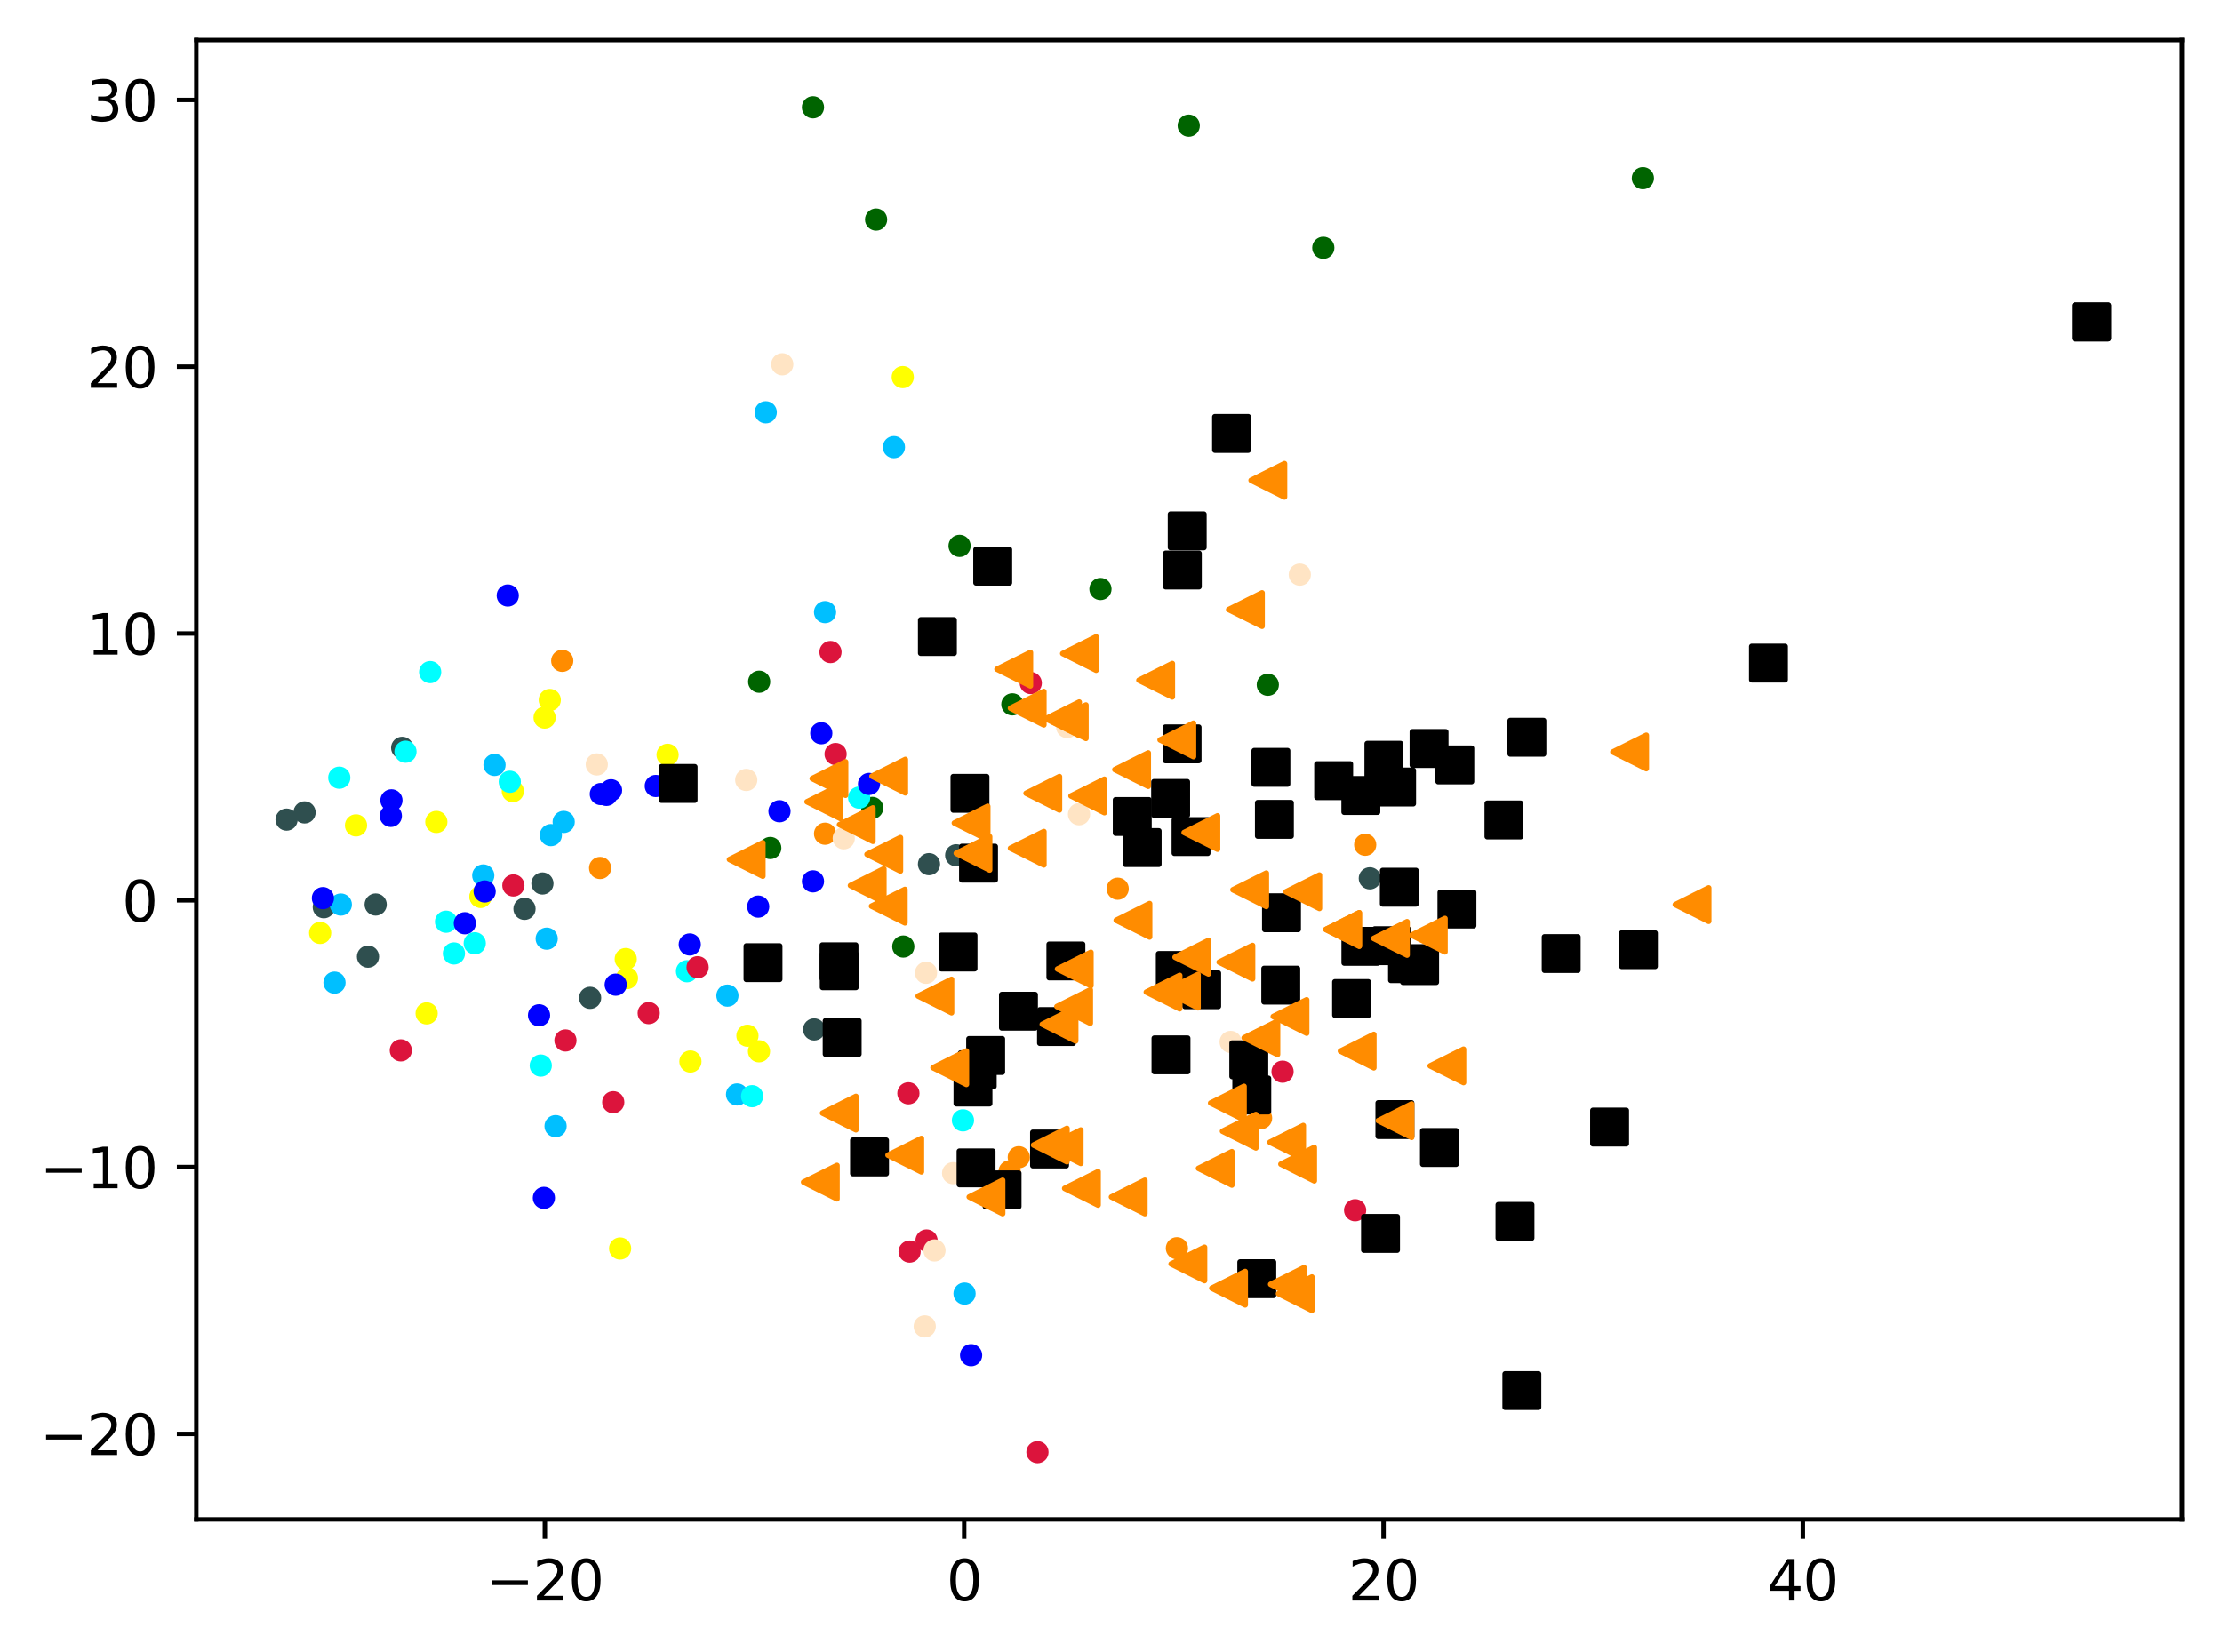 <?xml version="1.0" encoding="utf-8" standalone="no"?>
<!DOCTYPE svg PUBLIC "-//W3C//DTD SVG 1.1//EN"
  "http://www.w3.org/Graphics/SVG/1.1/DTD/svg11.dtd">
<svg xmlns:xlink="http://www.w3.org/1999/xlink" width="399.625pt" height="297.19pt" viewBox="0 0 399.625 297.19" xmlns="http://www.w3.org/2000/svg" version="1.1">
 <defs>
  <style type="text/css">*{stroke-linejoin: round; stroke-linecap: butt}</style>
 </defs>
 <g id="figure_1">
  <g id="patch_1">
   <path d="M 0 297.19 
L 399.625 297.19 
L 399.625 0 
L 0 0 
z
" style="fill: #ffffff"/>
  </g>
  <g id="axes_1">
   <g id="patch_2">
    <path d="M 35.305 273.312 
L 392.425 273.312 
L 392.425 7.2 
L 35.305 7.2 
z
" style="fill: #ffffff"/>
   </g>
   <g id="PathCollection_1">
    <defs>
     <path id="meb212eebbf" d="M 0 1.5 
C 0.398 1.5 0.779 1.342 1.061 1.061 
C 1.342 0.779 1.5 0.398 1.5 0 
C 1.5 -0.398 1.342 -0.779 1.061 -1.061 
C 0.779 -1.342 0.398 -1.5 0 -1.5 
C -0.398 -1.5 -0.779 -1.342 -1.061 -1.061 
C -1.342 -0.779 -1.5 -0.398 -1.5 0 
C -1.5 0.398 -1.342 0.779 -1.061 1.061 
C -0.779 1.342 -0.398 1.5 0 1.5 
z
" style="stroke: #ff8c00"/>
    </defs>
    <g clip-path="url(#pb10cabcee4)">
     <use xlink:href="#meb212eebbf" x="183.233" y="208.163" style="fill: #ff8c00; stroke: #ff8c00"/>
     <use xlink:href="#meb212eebbf" x="201.015" y="159.857" style="fill: #ff8c00; stroke: #ff8c00"/>
     <use xlink:href="#meb212eebbf" x="245.526" y="151.957" style="fill: #ff8c00; stroke: #ff8c00"/>
     <use xlink:href="#meb212eebbf" x="107.931" y="156.131" style="fill: #ff8c00; stroke: #ff8c00"/>
     <use xlink:href="#meb212eebbf" x="211.664" y="224.535" style="fill: #ff8c00; stroke: #ff8c00"/>
     <use xlink:href="#meb212eebbf" x="181.581" y="210.704" style="fill: #ff8c00; stroke: #ff8c00"/>
     <use xlink:href="#meb212eebbf" x="226.8" y="201.123" style="fill: #ff8c00; stroke: #ff8c00"/>
     <use xlink:href="#meb212eebbf" x="101.118" y="118.874" style="fill: #ff8c00; stroke: #ff8c00"/>
     <use xlink:href="#meb212eebbf" x="148.39" y="149.966" style="fill: #ff8c00; stroke: #ff8c00"/>
    </g>
   </g>
   <g id="PathCollection_2">
    <defs>
     <path id="mad32452538" d="M 0 1.5 
C 0.398 1.5 0.779 1.342 1.061 1.061 
C 1.342 0.779 1.5 0.398 1.5 0 
C 1.5 -0.398 1.342 -0.779 1.061 -1.061 
C 0.779 -1.342 0.398 -1.5 0 -1.5 
C -0.398 -1.5 -0.779 -1.342 -1.061 -1.061 
C -1.342 -0.779 -1.5 -0.398 -1.5 0 
C -1.5 0.398 -1.342 0.779 -1.061 1.061 
C -0.779 1.342 -0.398 1.5 0 1.5 
z
" style="stroke: #006400"/>
    </defs>
    <g clip-path="url(#pb10cabcee4)">
     <use xlink:href="#mad32452538" x="162.461" y="170.261" style="fill: #006400; stroke: #006400"/>
     <use xlink:href="#mad32452538" x="213.791" y="22.597" style="fill: #006400; stroke: #006400"/>
     <use xlink:href="#mad32452538" x="237.993" y="44.574" style="fill: #006400; stroke: #006400"/>
     <use xlink:href="#mad32452538" x="146.216" y="19.296" style="fill: #006400; stroke: #006400"/>
     <use xlink:href="#mad32452538" x="182.074" y="126.702" style="fill: #006400; stroke: #006400"/>
     <use xlink:href="#mad32452538" x="136.54" y="122.63" style="fill: #006400; stroke: #006400"/>
     <use xlink:href="#mad32452538" x="138.536" y="152.536" style="fill: #006400; stroke: #006400"/>
     <use xlink:href="#mad32452538" x="156.876" y="145.326" style="fill: #006400; stroke: #006400"/>
     <use xlink:href="#mad32452538" x="172.58" y="98.192" style="fill: #006400; stroke: #006400"/>
     <use xlink:href="#mad32452538" x="228.011" y="123.18" style="fill: #006400; stroke: #006400"/>
     <use xlink:href="#mad32452538" x="197.917" y="105.95" style="fill: #006400; stroke: #006400"/>
     <use xlink:href="#mad32452538" x="157.569" y="39.499" style="fill: #006400; stroke: #006400"/>
     <use xlink:href="#mad32452538" x="295.463" y="32.046" style="fill: #006400; stroke: #006400"/>
    </g>
   </g>
   <g id="PathCollection_3">
    <defs>
     <path id="mf2512815de" d="M 0 1.5 
C 0.398 1.5 0.779 1.342 1.061 1.061 
C 1.342 0.779 1.5 0.398 1.5 0 
C 1.5 -0.398 1.342 -0.779 1.061 -1.061 
C 0.779 -1.342 0.398 -1.5 0 -1.5 
C -0.398 -1.5 -0.779 -1.342 -1.061 -1.061 
C -1.342 -0.779 -1.5 -0.398 -1.5 0 
C -1.5 0.398 -1.342 0.779 -1.061 1.061 
C -0.779 1.342 -0.398 1.5 0 1.5 
z
" style="stroke: #2f4f4f"/>
    </defs>
    <g clip-path="url(#pb10cabcee4)">
     <use xlink:href="#mf2512815de" x="171.971" y="153.848" style="fill: #2f4f4f; stroke: #2f4f4f"/>
     <use xlink:href="#mf2512815de" x="97.551" y="158.921" style="fill: #2f4f4f; stroke: #2f4f4f"/>
     <use xlink:href="#mf2512815de" x="146.428" y="185.173" style="fill: #2f4f4f; stroke: #2f4f4f"/>
     <use xlink:href="#mf2512815de" x="67.559" y="162.702" style="fill: #2f4f4f; stroke: #2f4f4f"/>
     <use xlink:href="#mf2512815de" x="51.537" y="147.432" style="fill: #2f4f4f; stroke: #2f4f4f"/>
     <use xlink:href="#mf2512815de" x="94.327" y="163.482" style="fill: #2f4f4f; stroke: #2f4f4f"/>
     <use xlink:href="#mf2512815de" x="246.359" y="157.99" style="fill: #2f4f4f; stroke: #2f4f4f"/>
     <use xlink:href="#mf2512815de" x="54.77" y="146.136" style="fill: #2f4f4f; stroke: #2f4f4f"/>
     <use xlink:href="#mf2512815de" x="66.18" y="172.076" style="fill: #2f4f4f; stroke: #2f4f4f"/>
     <use xlink:href="#mf2512815de" x="58.233" y="163.186" style="fill: #2f4f4f; stroke: #2f4f4f"/>
     <use xlink:href="#mf2512815de" x="167.081" y="155.443" style="fill: #2f4f4f; stroke: #2f4f4f"/>
     <use xlink:href="#mf2512815de" x="72.326" y="134.522" style="fill: #2f4f4f; stroke: #2f4f4f"/>
     <use xlink:href="#mf2512815de" x="106.133" y="179.487" style="fill: #2f4f4f; stroke: #2f4f4f"/>
     <use xlink:href="#mf2512815de" x="150.035" y="174.343" style="fill: #2f4f4f; stroke: #2f4f4f"/>
    </g>
   </g>
   <g id="PathCollection_4">
    <defs>
     <path id="m3c311a4aaa" d="M 0 1.5 
C 0.398 1.5 0.779 1.342 1.061 1.061 
C 1.342 0.779 1.5 0.398 1.5 0 
C 1.5 -0.398 1.342 -0.779 1.061 -1.061 
C 0.779 -1.342 0.398 -1.5 0 -1.5 
C -0.398 -1.5 -0.779 -1.342 -1.061 -1.061 
C -1.342 -0.779 -1.5 -0.398 -1.5 0 
C -1.5 0.398 -1.342 0.779 -1.061 1.061 
C -0.779 1.342 -0.398 1.5 0 1.5 
z
" style="stroke: #00bfff"/>
    </defs>
    <g clip-path="url(#pb10cabcee4)">
     <use xlink:href="#m3c311a4aaa" x="130.832" y="179.09" style="fill: #00bfff; stroke: #00bfff"/>
     <use xlink:href="#m3c311a4aaa" x="88.932" y="137.597" style="fill: #00bfff; stroke: #00bfff"/>
     <use xlink:href="#m3c311a4aaa" x="173.475" y="232.69" style="fill: #00bfff; stroke: #00bfff"/>
     <use xlink:href="#m3c311a4aaa" x="99.918" y="202.573" style="fill: #00bfff; stroke: #00bfff"/>
     <use xlink:href="#m3c311a4aaa" x="101.379" y="147.849" style="fill: #00bfff; stroke: #00bfff"/>
     <use xlink:href="#m3c311a4aaa" x="137.723" y="74.165" style="fill: #00bfff; stroke: #00bfff"/>
     <use xlink:href="#m3c311a4aaa" x="98.32" y="168.845" style="fill: #00bfff; stroke: #00bfff"/>
     <use xlink:href="#m3c311a4aaa" x="160.772" y="80.428" style="fill: #00bfff; stroke: #00bfff"/>
     <use xlink:href="#m3c311a4aaa" x="132.564" y="196.874" style="fill: #00bfff; stroke: #00bfff"/>
     <use xlink:href="#m3c311a4aaa" x="61.291" y="162.709" style="fill: #00bfff; stroke: #00bfff"/>
     <use xlink:href="#m3c311a4aaa" x="148.389" y="110.11" style="fill: #00bfff; stroke: #00bfff"/>
     <use xlink:href="#m3c311a4aaa" x="60.155" y="176.752" style="fill: #00bfff; stroke: #00bfff"/>
     <use xlink:href="#m3c311a4aaa" x="86.909" y="157.479" style="fill: #00bfff; stroke: #00bfff"/>
     <use xlink:href="#m3c311a4aaa" x="99.066" y="150.223" style="fill: #00bfff; stroke: #00bfff"/>
    </g>
   </g>
   <g id="PathCollection_5">
    <defs>
     <path id="m22d4fc3ec7" d="M 0 1.5 
C 0.398 1.5 0.779 1.342 1.061 1.061 
C 1.342 0.779 1.5 0.398 1.5 0 
C 1.5 -0.398 1.342 -0.779 1.061 -1.061 
C 0.779 -1.342 0.398 -1.5 0 -1.5 
C -0.398 -1.5 -0.779 -1.342 -1.061 -1.061 
C -1.342 -0.779 -1.5 -0.398 -1.5 0 
C -1.5 0.398 -1.342 0.779 -1.061 1.061 
C -0.779 1.342 -0.398 1.5 0 1.5 
z
" style="stroke: #ffff00"/>
    </defs>
    <g clip-path="url(#pb10cabcee4)">
     <use xlink:href="#m22d4fc3ec7" x="111.531" y="224.583" style="fill: #ffff00; stroke: #ffff00"/>
     <use xlink:href="#m22d4fc3ec7" x="78.469" y="147.852" style="fill: #ffff00; stroke: #ffff00"/>
     <use xlink:href="#m22d4fc3ec7" x="112.766" y="175.937" style="fill: #ffff00; stroke: #ffff00"/>
     <use xlink:href="#m22d4fc3ec7" x="92.227" y="142.321" style="fill: #ffff00; stroke: #ffff00"/>
     <use xlink:href="#m22d4fc3ec7" x="136.509" y="189.109" style="fill: #ffff00; stroke: #ffff00"/>
     <use xlink:href="#m22d4fc3ec7" x="162.363" y="67.835" style="fill: #ffff00; stroke: #ffff00"/>
     <use xlink:href="#m22d4fc3ec7" x="76.727" y="182.284" style="fill: #ffff00; stroke: #ffff00"/>
     <use xlink:href="#m22d4fc3ec7" x="86.42" y="161.303" style="fill: #ffff00; stroke: #ffff00"/>
     <use xlink:href="#m22d4fc3ec7" x="134.432" y="186.302" style="fill: #ffff00; stroke: #ffff00"/>
     <use xlink:href="#m22d4fc3ec7" x="86.42" y="161.303" style="fill: #ffff00; stroke: #ffff00"/>
     <use xlink:href="#m22d4fc3ec7" x="124.176" y="190.949" style="fill: #ffff00; stroke: #ffff00"/>
     <use xlink:href="#m22d4fc3ec7" x="57.575" y="167.808" style="fill: #ffff00; stroke: #ffff00"/>
     <use xlink:href="#m22d4fc3ec7" x="97.944" y="129.081" style="fill: #ffff00; stroke: #ffff00"/>
     <use xlink:href="#m22d4fc3ec7" x="64.025" y="148.47" style="fill: #ffff00; stroke: #ffff00"/>
     <use xlink:href="#m22d4fc3ec7" x="98.873" y="125.918" style="fill: #ffff00; stroke: #ffff00"/>
     <use xlink:href="#m22d4fc3ec7" x="120.069" y="135.778" style="fill: #ffff00; stroke: #ffff00"/>
     <use xlink:href="#m22d4fc3ec7" x="112.54" y="172.51" style="fill: #ffff00; stroke: #ffff00"/>
    </g>
   </g>
   <g id="PathCollection_6">
    <defs>
     <path id="m721f594fdf" d="M 0 1.5 
C 0.398 1.5 0.779 1.342 1.061 1.061 
C 1.342 0.779 1.5 0.398 1.5 0 
C 1.5 -0.398 1.342 -0.779 1.061 -1.061 
C 0.779 -1.342 0.398 -1.5 0 -1.5 
C -0.398 -1.5 -0.779 -1.342 -1.061 -1.061 
C -1.342 -0.779 -1.5 -0.398 -1.5 0 
C -1.5 0.398 -1.342 0.779 -1.061 1.061 
C -0.779 1.342 -0.398 1.5 0 1.5 
z
" style="stroke: #00ffff"/>
    </defs>
    <g clip-path="url(#pb10cabcee4)">
     <use xlink:href="#m721f594fdf" x="173.189" y="201.535" style="fill: #00ffff; stroke: #00ffff"/>
     <use xlink:href="#m721f594fdf" x="154.52" y="143.477" style="fill: #00ffff; stroke: #00ffff"/>
     <use xlink:href="#m721f594fdf" x="61.015" y="139.894" style="fill: #00ffff; stroke: #00ffff"/>
     <use xlink:href="#m721f594fdf" x="72.922" y="135.215" style="fill: #00ffff; stroke: #00ffff"/>
     <use xlink:href="#m721f594fdf" x="77.359" y="120.901" style="fill: #00ffff; stroke: #00ffff"/>
     <use xlink:href="#m721f594fdf" x="123.561" y="174.704" style="fill: #00ffff; stroke: #00ffff"/>
     <use xlink:href="#m721f594fdf" x="85.377" y="169.672" style="fill: #00ffff; stroke: #00ffff"/>
     <use xlink:href="#m721f594fdf" x="91.679" y="140.624" style="fill: #00ffff; stroke: #00ffff"/>
     <use xlink:href="#m721f594fdf" x="135.273" y="197.185" style="fill: #00ffff; stroke: #00ffff"/>
     <use xlink:href="#m721f594fdf" x="81.633" y="171.505" style="fill: #00ffff; stroke: #00ffff"/>
     <use xlink:href="#m721f594fdf" x="97.254" y="191.677" style="fill: #00ffff; stroke: #00ffff"/>
     <use xlink:href="#m721f594fdf" x="80.212" y="165.794" style="fill: #00ffff; stroke: #00ffff"/>
    </g>
   </g>
   <g id="PathCollection_7">
    <defs>
     <path id="meea6724afd" d="M 0 1.5 
C 0.398 1.5 0.779 1.342 1.061 1.061 
C 1.342 0.779 1.5 0.398 1.5 0 
C 1.5 -0.398 1.342 -0.779 1.061 -1.061 
C 0.779 -1.342 0.398 -1.5 0 -1.5 
C -0.398 -1.5 -0.779 -1.342 -1.061 -1.061 
C -1.342 -0.779 -1.5 -0.398 -1.5 0 
C -1.5 0.398 -1.342 0.779 -1.061 1.061 
C -0.779 1.342 -0.398 1.5 0 1.5 
z
" style="stroke: #0000ff"/>
    </defs>
    <g clip-path="url(#pb10cabcee4)">
     <use xlink:href="#meea6724afd" x="83.598" y="166.07" style="fill: #0000ff; stroke: #0000ff"/>
     <use xlink:href="#meea6724afd" x="136.364" y="163.077" style="fill: #0000ff; stroke: #0000ff"/>
     <use xlink:href="#meea6724afd" x="108.059" y="142.833" style="fill: #0000ff; stroke: #0000ff"/>
     <use xlink:href="#meea6724afd" x="70.395" y="143.967" style="fill: #0000ff; stroke: #0000ff"/>
     <use xlink:href="#meea6724afd" x="140.195" y="145.926" style="fill: #0000ff; stroke: #0000ff"/>
     <use xlink:href="#meea6724afd" x="156.301" y="141.015" style="fill: #0000ff; stroke: #0000ff"/>
     <use xlink:href="#meea6724afd" x="96.946" y="182.628" style="fill: #0000ff; stroke: #0000ff"/>
     <use xlink:href="#meea6724afd" x="70.286" y="146.764" style="fill: #0000ff; stroke: #0000ff"/>
     <use xlink:href="#meea6724afd" x="146.218" y="158.537" style="fill: #0000ff; stroke: #0000ff"/>
     <use xlink:href="#meea6724afd" x="121.073" y="140.374" style="fill: #0000ff; stroke: #0000ff"/>
     <use xlink:href="#meea6724afd" x="110.737" y="177.121" style="fill: #0000ff; stroke: #0000ff"/>
     <use xlink:href="#meea6724afd" x="97.817" y="215.476" style="fill: #0000ff; stroke: #0000ff"/>
     <use xlink:href="#meea6724afd" x="58.071" y="161.554" style="fill: #0000ff; stroke: #0000ff"/>
     <use xlink:href="#meea6724afd" x="109.897" y="142.155" style="fill: #0000ff; stroke: #0000ff"/>
     <use xlink:href="#meea6724afd" x="124.056" y="169.887" style="fill: #0000ff; stroke: #0000ff"/>
     <use xlink:href="#meea6724afd" x="91.316" y="107.118" style="fill: #0000ff; stroke: #0000ff"/>
     <use xlink:href="#meea6724afd" x="147.711" y="131.898" style="fill: #0000ff; stroke: #0000ff"/>
     <use xlink:href="#meea6724afd" x="109.068" y="142.981" style="fill: #0000ff; stroke: #0000ff"/>
     <use xlink:href="#meea6724afd" x="87.159" y="160.356" style="fill: #0000ff; stroke: #0000ff"/>
     <use xlink:href="#meea6724afd" x="117.947" y="141.385" style="fill: #0000ff; stroke: #0000ff"/>
     <use xlink:href="#meea6724afd" x="174.654" y="243.767" style="fill: #0000ff; stroke: #0000ff"/>
    </g>
   </g>
   <g id="PathCollection_8">
    <defs>
     <path id="m12cd5f7673" d="M 0 1.5 
C 0.398 1.5 0.779 1.342 1.061 1.061 
C 1.342 0.779 1.5 0.398 1.5 0 
C 1.5 -0.398 1.342 -0.779 1.061 -1.061 
C 0.779 -1.342 0.398 -1.5 0 -1.5 
C -0.398 -1.5 -0.779 -1.342 -1.061 -1.061 
C -1.342 -0.779 -1.5 -0.398 -1.5 0 
C -1.5 0.398 -1.342 0.779 -1.061 1.061 
C -0.779 1.342 -0.398 1.5 0 1.5 
z
" style="stroke: #dc143c"/>
    </defs>
    <g clip-path="url(#pb10cabcee4)">
     <use xlink:href="#m12cd5f7673" x="163.597" y="225.135" style="fill: #dc143c; stroke: #dc143c"/>
     <use xlink:href="#m12cd5f7673" x="185.385" y="122.871" style="fill: #dc143c; stroke: #dc143c"/>
     <use xlink:href="#m12cd5f7673" x="186.586" y="261.216" style="fill: #dc143c; stroke: #dc143c"/>
     <use xlink:href="#m12cd5f7673" x="230.664" y="192.776" style="fill: #dc143c; stroke: #dc143c"/>
     <use xlink:href="#m12cd5f7673" x="101.695" y="187.16" style="fill: #dc143c; stroke: #dc143c"/>
     <use xlink:href="#m12cd5f7673" x="110.295" y="198.267" style="fill: #dc143c; stroke: #dc143c"/>
     <use xlink:href="#m12cd5f7673" x="72.084" y="188.942" style="fill: #dc143c; stroke: #dc143c"/>
     <use xlink:href="#m12cd5f7673" x="166.64" y="223.141" style="fill: #dc143c; stroke: #dc143c"/>
     <use xlink:href="#m12cd5f7673" x="150.285" y="135.64" style="fill: #dc143c; stroke: #dc143c"/>
     <use xlink:href="#m12cd5f7673" x="116.676" y="182.236" style="fill: #dc143c; stroke: #dc143c"/>
     <use xlink:href="#m12cd5f7673" x="125.467" y="173.986" style="fill: #dc143c; stroke: #dc143c"/>
     <use xlink:href="#m12cd5f7673" x="149.367" y="117.292" style="fill: #dc143c; stroke: #dc143c"/>
     <use xlink:href="#m12cd5f7673" x="243.714" y="217.701" style="fill: #dc143c; stroke: #dc143c"/>
     <use xlink:href="#m12cd5f7673" x="92.326" y="159.272" style="fill: #dc143c; stroke: #dc143c"/>
     <use xlink:href="#m12cd5f7673" x="163.378" y="196.668" style="fill: #dc143c; stroke: #dc143c"/>
    </g>
   </g>
   <g id="PathCollection_9">
    <defs>
     <path id="ma8ceb43b1e" d="M 0 1.5 
C 0.398 1.5 0.779 1.342 1.061 1.061 
C 1.342 0.779 1.5 0.398 1.5 0 
C 1.5 -0.398 1.342 -0.779 1.061 -1.061 
C 0.779 -1.342 0.398 -1.5 0 -1.5 
C -0.398 -1.5 -0.779 -1.342 -1.061 -1.061 
C -1.342 -0.779 -1.5 -0.398 -1.5 0 
C -1.5 0.398 -1.342 0.779 -1.061 1.061 
C -0.779 1.342 -0.398 1.5 0 1.5 
z
" style="stroke: #ffe4c4"/>
    </defs>
    <g clip-path="url(#pb10cabcee4)">
     <use xlink:href="#ma8ceb43b1e" x="221.324" y="187.424" style="fill: #ffe4c4; stroke: #ffe4c4"/>
     <use xlink:href="#ma8ceb43b1e" x="171.42" y="211.035" style="fill: #ffe4c4; stroke: #ffe4c4"/>
     <use xlink:href="#ma8ceb43b1e" x="134.215" y="140.301" style="fill: #ffe4c4; stroke: #ffe4c4"/>
     <use xlink:href="#ma8ceb43b1e" x="151.751" y="150.791" style="fill: #ffe4c4; stroke: #ffe4c4"/>
     <use xlink:href="#ma8ceb43b1e" x="140.691" y="65.534" style="fill: #ffe4c4; stroke: #ffe4c4"/>
     <use xlink:href="#ma8ceb43b1e" x="166.548" y="174.981" style="fill: #ffe4c4; stroke: #ffe4c4"/>
     <use xlink:href="#ma8ceb43b1e" x="107.331" y="137.508" style="fill: #ffe4c4; stroke: #ffe4c4"/>
     <use xlink:href="#ma8ceb43b1e" x="175.163" y="143.367" style="fill: #ffe4c4; stroke: #ffe4c4"/>
     <use xlink:href="#ma8ceb43b1e" x="168.07" y="224.929" style="fill: #ffe4c4; stroke: #ffe4c4"/>
     <use xlink:href="#ma8ceb43b1e" x="191.932" y="130.78" style="fill: #ffe4c4; stroke: #ffe4c4"/>
     <use xlink:href="#ma8ceb43b1e" x="166.316" y="238.591" style="fill: #ffe4c4; stroke: #ffe4c4"/>
     <use xlink:href="#ma8ceb43b1e" x="194.064" y="146.466" style="fill: #ffe4c4; stroke: #ffe4c4"/>
     <use xlink:href="#ma8ceb43b1e" x="233.765" y="103.361" style="fill: #ffe4c4; stroke: #ffe4c4"/>
    </g>
   </g>
   <g id="PathCollection_10">
    <defs>
     <path id="m3774944e15" d="M -3 3 
L 3 3 
L 3 -3 
L -3 -3 
z
" style="stroke: #000000"/>
    </defs>
    <g clip-path="url(#pb10cabcee4)">
     <use xlink:href="#m3774944e15" x="248.283" y="221.868" style="stroke: #000000"/>
     <use xlink:href="#m3774944e15" x="175.988" y="155.26" style="stroke: #000000"/>
     <use xlink:href="#m3774944e15" x="156.389" y="208.108" style="stroke: #000000"/>
     <use xlink:href="#m3774944e15" x="210.536" y="143.622" style="stroke: #000000"/>
     <use xlink:href="#m3774944e15" x="121.958" y="140.933" style="stroke: #000000"/>
     <use xlink:href="#m3774944e15" x="251.174" y="141.571" style="stroke: #000000"/>
     <use xlink:href="#m3774944e15" x="244.753" y="170.223" style="stroke: #000000"/>
     <use xlink:href="#m3774944e15" x="289.475" y="202.739" style="stroke: #000000"/>
     <use xlink:href="#m3774944e15" x="188.761" y="206.686" style="stroke: #000000"/>
     <use xlink:href="#m3774944e15" x="229.198" y="147.387" style="stroke: #000000"/>
     <use xlink:href="#m3774944e15" x="212.596" y="133.807" style="stroke: #000000"/>
     <use xlink:href="#m3774944e15" x="172.3" y="171.243" style="stroke: #000000"/>
     <use xlink:href="#m3774944e15" x="251.663" y="159.587" style="stroke: #000000"/>
     <use xlink:href="#m3774944e15" x="376.192" y="57.91" style="stroke: #000000"/>
     <use xlink:href="#m3774944e15" x="150.901" y="173.001" style="stroke: #000000"/>
     <use xlink:href="#m3774944e15" x="216.118" y="178.03" style="stroke: #000000"/>
     <use xlink:href="#m3774944e15" x="274.606" y="132.619" style="stroke: #000000"/>
     <use xlink:href="#m3774944e15" x="224.59" y="190.639" style="stroke: #000000"/>
     <use xlink:href="#m3774944e15" x="178.539" y="101.842" style="stroke: #000000"/>
     <use xlink:href="#m3774944e15" x="191.7" y="172.851" style="stroke: #000000"/>
     <use xlink:href="#m3774944e15" x="151.467" y="186.621" style="stroke: #000000"/>
     <use xlink:href="#m3774944e15" x="273.699" y="250.134" style="stroke: #000000"/>
     <use xlink:href="#m3774944e15" x="213.517" y="95.485" style="stroke: #000000"/>
     <use xlink:href="#m3774944e15" x="180.222" y="214.032" style="stroke: #000000"/>
     <use xlink:href="#m3774944e15" x="272.46" y="219.707" style="stroke: #000000"/>
     <use xlink:href="#m3774944e15" x="221.493" y="77.966" style="stroke: #000000"/>
     <use xlink:href="#m3774944e15" x="226.028" y="230.011" style="stroke: #000000"/>
     <use xlink:href="#m3774944e15" x="258.878" y="206.414" style="stroke: #000000"/>
     <use xlink:href="#m3774944e15" x="270.478" y="147.495" style="stroke: #000000"/>
     <use xlink:href="#m3774944e15" x="280.773" y="171.519" style="stroke: #000000"/>
     <use xlink:href="#m3774944e15" x="239.857" y="140.426" style="stroke: #000000"/>
     <use xlink:href="#m3774944e15" x="230.342" y="177.203" style="stroke: #000000"/>
     <use xlink:href="#m3774944e15" x="243.08" y="179.612" style="stroke: #000000"/>
     <use xlink:href="#m3774944e15" x="262.024" y="163.513" style="stroke: #000000"/>
     <use xlink:href="#m3774944e15" x="244.744" y="143.091" style="stroke: #000000"/>
     <use xlink:href="#m3774944e15" x="205.417" y="152.463" style="stroke: #000000"/>
     <use xlink:href="#m3774944e15" x="261.646" y="137.596" style="stroke: #000000"/>
     <use xlink:href="#m3774944e15" x="257.011" y="134.644" style="stroke: #000000"/>
     <use xlink:href="#m3774944e15" x="250.866" y="201.394" style="stroke: #000000"/>
     <use xlink:href="#m3774944e15" x="190.014" y="184.654" style="stroke: #000000"/>
     <use xlink:href="#m3774944e15" x="225.131" y="196.973" style="stroke: #000000"/>
     <use xlink:href="#m3774944e15" x="175.545" y="210.08" style="stroke: #000000"/>
     <use xlink:href="#m3774944e15" x="250.247" y="170.106" style="stroke: #000000"/>
     <use xlink:href="#m3774944e15" x="175.755" y="192.434" style="stroke: #000000"/>
     <use xlink:href="#m3774944e15" x="211.373" y="174.566" style="stroke: #000000"/>
     <use xlink:href="#m3774944e15" x="210.599" y="189.75" style="stroke: #000000"/>
     <use xlink:href="#m3774944e15" x="203.636" y="146.87" style="stroke: #000000"/>
     <use xlink:href="#m3774944e15" x="228.569" y="138.03" style="stroke: #000000"/>
     <use xlink:href="#m3774944e15" x="168.593" y="114.502" style="stroke: #000000"/>
     <use xlink:href="#m3774944e15" x="174.991" y="195.54" style="stroke: #000000"/>
     <use xlink:href="#m3774944e15" x="230.473" y="164.186" style="stroke: #000000"/>
     <use xlink:href="#m3774944e15" x="137.229" y="173.16" style="stroke: #000000"/>
     <use xlink:href="#m3774944e15" x="174.45" y="142.704" style="stroke: #000000"/>
     <use xlink:href="#m3774944e15" x="248.891" y="136.755" style="stroke: #000000"/>
     <use xlink:href="#m3774944e15" x="376.192" y="57.91" style="stroke: #000000"/>
     <use xlink:href="#m3774944e15" x="183.17" y="181.897" style="stroke: #000000"/>
     <use xlink:href="#m3774944e15" x="150.942" y="174.613" style="stroke: #000000"/>
     <use xlink:href="#m3774944e15" x="177.27" y="189.864" style="stroke: #000000"/>
     <use xlink:href="#m3774944e15" x="294.664" y="170.826" style="stroke: #000000"/>
     <use xlink:href="#m3774944e15" x="212.64" y="102.533" style="stroke: #000000"/>
     <use xlink:href="#m3774944e15" x="214.208" y="150.483" style="stroke: #000000"/>
     <use xlink:href="#m3774944e15" x="318.057" y="119.281" style="stroke: #000000"/>
     <use xlink:href="#m3774944e15" x="255.313" y="173.686" style="stroke: #000000"/>
     <use xlink:href="#m3774944e15" x="253.139" y="173.338" style="stroke: #000000"/>
    </g>
   </g>
   <g id="PathCollection_11">
    <defs>
     <path id="m392e20b4ee" d="M -3 -0 
L 3 3 
L 3 -3 
z
" style="stroke: #ff8c00"/>
    </defs>
    <g clip-path="url(#pb10cabcee4)">
     <use xlink:href="#m392e20b4ee" x="250.059" y="168.796" style="fill: #ff8c00; stroke: #ff8c00"/>
     <use xlink:href="#m392e20b4ee" x="188.891" y="205.975" style="fill: #ff8c00; stroke: #ff8c00"/>
     <use xlink:href="#m392e20b4ee" x="191.098" y="129.29" style="fill: #ff8c00; stroke: #ff8c00"/>
     <use xlink:href="#m392e20b4ee" x="244.079" y="189.076" style="fill: #ff8c00; stroke: #ff8c00"/>
     <use xlink:href="#m392e20b4ee" x="232.945" y="232.707" style="fill: #ff8c00; stroke: #ff8c00"/>
     <use xlink:href="#m392e20b4ee" x="159.749" y="162.994" style="fill: #ff8c00; stroke: #ff8c00"/>
     <use xlink:href="#m392e20b4ee" x="304.306" y="162.719" style="fill: #ff8c00; stroke: #ff8c00"/>
     <use xlink:href="#m392e20b4ee" x="174.645" y="148.039" style="fill: #ff8c00; stroke: #ff8c00"/>
     <use xlink:href="#m392e20b4ee" x="184.744" y="152.579" style="fill: #ff8c00; stroke: #ff8c00"/>
     <use xlink:href="#m392e20b4ee" x="224.744" y="160.051" style="fill: #ff8c00; stroke: #ff8c00"/>
     <use xlink:href="#m392e20b4ee" x="234.298" y="160.404" style="fill: #ff8c00; stroke: #ff8c00"/>
     <use xlink:href="#m392e20b4ee" x="223.981" y="109.648" style="fill: #ff8c00; stroke: #ff8c00"/>
     <use xlink:href="#m392e20b4ee" x="158.942" y="153.67" style="fill: #ff8c00; stroke: #ff8c00"/>
     <use xlink:href="#m392e20b4ee" x="149.08" y="140.045" style="fill: #ff8c00; stroke: #ff8c00"/>
     <use xlink:href="#m392e20b4ee" x="153.99" y="148.333" style="fill: #ff8c00; stroke: #ff8c00"/>
     <use xlink:href="#m392e20b4ee" x="231.528" y="231.021" style="fill: #ff8c00; stroke: #ff8c00"/>
     <use xlink:href="#m392e20b4ee" x="226.761" y="186.679" style="fill: #ff8c00; stroke: #ff8c00"/>
     <use xlink:href="#m392e20b4ee" x="194.138" y="117.559" style="fill: #ff8c00; stroke: #ff8c00"/>
     <use xlink:href="#m392e20b4ee" x="194.486" y="213.767" style="fill: #ff8c00; stroke: #ff8c00"/>
     <use xlink:href="#m392e20b4ee" x="159.826" y="139.615" style="fill: #ff8c00; stroke: #ff8c00"/>
     <use xlink:href="#m392e20b4ee" x="148.151" y="144.224" style="fill: #ff8c00; stroke: #ff8c00"/>
     <use xlink:href="#m392e20b4ee" x="155.963" y="159.285" style="fill: #ff8c00; stroke: #ff8c00"/>
     <use xlink:href="#m392e20b4ee" x="233.37" y="209.408" style="fill: #ff8c00; stroke: #ff8c00"/>
     <use xlink:href="#m392e20b4ee" x="231.996" y="182.845" style="fill: #ff8c00; stroke: #ff8c00"/>
     <use xlink:href="#m392e20b4ee" x="212.462" y="178.277" style="fill: #ff8c00; stroke: #ff8c00"/>
     <use xlink:href="#m392e20b4ee" x="187.543" y="142.696" style="fill: #ff8c00; stroke: #ff8c00"/>
     <use xlink:href="#m392e20b4ee" x="209.168" y="178.453" style="fill: #ff8c00; stroke: #ff8c00"/>
     <use xlink:href="#m392e20b4ee" x="220.948" y="231.719" style="fill: #ff8c00; stroke: #ff8c00"/>
     <use xlink:href="#m392e20b4ee" x="195.624" y="143.174" style="fill: #ff8c00; stroke: #ff8c00"/>
     <use xlink:href="#m392e20b4ee" x="293.078" y="135.261" style="fill: #ff8c00; stroke: #ff8c00"/>
     <use xlink:href="#m392e20b4ee" x="214.334" y="172.176" style="fill: #ff8c00; stroke: #ff8c00"/>
     <use xlink:href="#m392e20b4ee" x="184.737" y="127.394" style="fill: #ff8c00; stroke: #ff8c00"/>
     <use xlink:href="#m392e20b4ee" x="222.868" y="203.487" style="fill: #ff8c00; stroke: #ff8c00"/>
     <use xlink:href="#m392e20b4ee" x="207.84" y="122.365" style="fill: #ff8c00; stroke: #ff8c00"/>
     <use xlink:href="#m392e20b4ee" x="170.811" y="192.059" style="fill: #ff8c00; stroke: #ff8c00"/>
     <use xlink:href="#m392e20b4ee" x="241.461" y="167.183" style="fill: #ff8c00; stroke: #ff8c00"/>
     <use xlink:href="#m392e20b4ee" x="147.536" y="212.642" style="fill: #ff8c00; stroke: #ff8c00"/>
     <use xlink:href="#m392e20b4ee" x="203.755" y="165.537" style="fill: #ff8c00; stroke: #ff8c00"/>
     <use xlink:href="#m392e20b4ee" x="228.015" y="86.396" style="fill: #ff8c00; stroke: #ff8c00"/>
     <use xlink:href="#m392e20b4ee" x="260.21" y="191.731" style="fill: #ff8c00; stroke: #ff8c00"/>
     <use xlink:href="#m392e20b4ee" x="202.9" y="215.311" style="fill: #ff8c00; stroke: #ff8c00"/>
     <use xlink:href="#m392e20b4ee" x="150.943" y="200.225" style="fill: #ff8c00; stroke: #ff8c00"/>
     <use xlink:href="#m392e20b4ee" x="162.716" y="207.793" style="fill: #ff8c00; stroke: #ff8c00"/>
     <use xlink:href="#m392e20b4ee" x="218.55" y="210.169" style="fill: #ff8c00; stroke: #ff8c00"/>
     <use xlink:href="#m392e20b4ee" x="192.305" y="129.82" style="fill: #ff8c00; stroke: #ff8c00"/>
     <use xlink:href="#m392e20b4ee" x="215.969" y="149.751" style="fill: #ff8c00; stroke: #ff8c00"/>
     <use xlink:href="#m392e20b4ee" x="190.461" y="184.248" style="fill: #ff8c00; stroke: #ff8c00"/>
     <use xlink:href="#m392e20b4ee" x="256.873" y="168.212" style="fill: #ff8c00; stroke: #ff8c00"/>
     <use xlink:href="#m392e20b4ee" x="177.324" y="215.309" style="fill: #ff8c00; stroke: #ff8c00"/>
     <use xlink:href="#m392e20b4ee" x="211.643" y="133.098" style="fill: #ff8c00; stroke: #ff8c00"/>
     <use xlink:href="#m392e20b4ee" x="191.381" y="206.27" style="fill: #ff8c00; stroke: #ff8c00"/>
     <use xlink:href="#m392e20b4ee" x="213.633" y="227.358" style="fill: #ff8c00; stroke: #ff8c00"/>
     <use xlink:href="#m392e20b4ee" x="222.267" y="173.066" style="fill: #ff8c00; stroke: #ff8c00"/>
     <use xlink:href="#m392e20b4ee" x="193.199" y="174.3" style="fill: #ff8c00; stroke: #ff8c00"/>
     <use xlink:href="#m392e20b4ee" x="241.461" y="167.183" style="fill: #ff8c00; stroke: #ff8c00"/>
     <use xlink:href="#m392e20b4ee" x="231.392" y="205.464" style="fill: #ff8c00; stroke: #ff8c00"/>
     <use xlink:href="#m392e20b4ee" x="182.32" y="120.373" style="fill: #ff8c00; stroke: #ff8c00"/>
     <use xlink:href="#m392e20b4ee" x="220.736" y="198.417" style="fill: #ff8c00; stroke: #ff8c00"/>
     <use xlink:href="#m392e20b4ee" x="193.088" y="181.053" style="fill: #ff8c00; stroke: #ff8c00"/>
     <use xlink:href="#m392e20b4ee" x="203.511" y="138.436" style="fill: #ff8c00; stroke: #ff8c00"/>
     <use xlink:href="#m392e20b4ee" x="134.199" y="154.602" style="fill: #ff8c00; stroke: #ff8c00"/>
     <use xlink:href="#m392e20b4ee" x="250.885" y="201.589" style="fill: #ff8c00; stroke: #ff8c00"/>
     <use xlink:href="#m392e20b4ee" x="174.987" y="153.49" style="fill: #ff8c00; stroke: #ff8c00"/>
     <use xlink:href="#m392e20b4ee" x="168.138" y="179.165" style="fill: #ff8c00; stroke: #ff8c00"/>
    </g>
   </g>
   <g id="matplotlib.axis_1">
    <g id="xtick_1">
     <g id="line2d_1">
      <defs>
       <path id="m50451a8596" d="M 0 0 
L 0 3.5 
" style="stroke: #000000; stroke-width: 0.8"/>
      </defs>
      <g>
       <use xlink:href="#m50451a8596" x="97.993" y="273.312" style="stroke: #000000; stroke-width: 0.8"/>
      </g>
     </g>
     <g id="text_1">
      <!-- −20 -->
      <g transform="translate(87.44 287.91) scale(0.1 -0.1)">
       <defs>
        <path id="DejaVuSans-2212" d="M 678 2272 
L 4684 2272 
L 4684 1741 
L 678 1741 
L 678 2272 
z
" transform="scale(0.016)"/>
        <path id="DejaVuSans-32" d="M 1228 531 
L 3431 531 
L 3431 0 
L 469 0 
L 469 531 
Q 828 903 1448 1529 
Q 2069 2156 2228 2338 
Q 2531 2678 2651 2914 
Q 2772 3150 2772 3378 
Q 2772 3750 2511 3984 
Q 2250 4219 1831 4219 
Q 1534 4219 1204 4116 
Q 875 4013 500 3803 
L 500 4441 
Q 881 4594 1212 4672 
Q 1544 4750 1819 4750 
Q 2544 4750 2975 4387 
Q 3406 4025 3406 3419 
Q 3406 3131 3298 2873 
Q 3191 2616 2906 2266 
Q 2828 2175 2409 1742 
Q 1991 1309 1228 531 
z
" transform="scale(0.016)"/>
        <path id="DejaVuSans-30" d="M 2034 4250 
Q 1547 4250 1301 3770 
Q 1056 3291 1056 2328 
Q 1056 1369 1301 889 
Q 1547 409 2034 409 
Q 2525 409 2770 889 
Q 3016 1369 3016 2328 
Q 3016 3291 2770 3770 
Q 2525 4250 2034 4250 
z
M 2034 4750 
Q 2819 4750 3233 4129 
Q 3647 3509 3647 2328 
Q 3647 1150 3233 529 
Q 2819 -91 2034 -91 
Q 1250 -91 836 529 
Q 422 1150 422 2328 
Q 422 3509 836 4129 
Q 1250 4750 2034 4750 
z
" transform="scale(0.016)"/>
       </defs>
       <use xlink:href="#DejaVuSans-2212"/>
       <use xlink:href="#DejaVuSans-32" x="83.789"/>
       <use xlink:href="#DejaVuSans-30" x="147.412"/>
      </g>
     </g>
    </g>
    <g id="xtick_2">
     <g id="line2d_2">
      <g>
       <use xlink:href="#m50451a8596" x="173.41" y="273.312" style="stroke: #000000; stroke-width: 0.8"/>
      </g>
     </g>
     <g id="text_2">
      <!-- 0 -->
      <g transform="translate(170.229 287.91) scale(0.1 -0.1)">
       <use xlink:href="#DejaVuSans-30"/>
      </g>
     </g>
    </g>
    <g id="xtick_3">
     <g id="line2d_3">
      <g>
       <use xlink:href="#m50451a8596" x="248.828" y="273.312" style="stroke: #000000; stroke-width: 0.8"/>
      </g>
     </g>
     <g id="text_3">
      <!-- 20 -->
      <g transform="translate(242.466 287.91) scale(0.1 -0.1)">
       <use xlink:href="#DejaVuSans-32"/>
       <use xlink:href="#DejaVuSans-30" x="63.623"/>
      </g>
     </g>
    </g>
    <g id="xtick_4">
     <g id="line2d_4">
      <g>
       <use xlink:href="#m50451a8596" x="324.246" y="273.312" style="stroke: #000000; stroke-width: 0.8"/>
      </g>
     </g>
     <g id="text_4">
      <!-- 40 -->
      <g transform="translate(317.883 287.91) scale(0.1 -0.1)">
       <defs>
        <path id="DejaVuSans-34" d="M 2419 4116 
L 825 1625 
L 2419 1625 
L 2419 4116 
z
M 2253 4666 
L 3047 4666 
L 3047 1625 
L 3713 1625 
L 3713 1100 
L 3047 1100 
L 3047 0 
L 2419 0 
L 2419 1100 
L 313 1100 
L 313 1709 
L 2253 4666 
z
" transform="scale(0.016)"/>
       </defs>
       <use xlink:href="#DejaVuSans-34"/>
       <use xlink:href="#DejaVuSans-30" x="63.623"/>
      </g>
     </g>
    </g>
   </g>
   <g id="matplotlib.axis_2">
    <g id="ytick_1">
     <g id="line2d_5">
      <defs>
       <path id="m048bd6a579" d="M 0 0 
L -3.5 0 
" style="stroke: #000000; stroke-width: 0.8"/>
      </defs>
      <g>
       <use xlink:href="#m048bd6a579" x="35.305" y="257.929" style="stroke: #000000; stroke-width: 0.8"/>
      </g>
     </g>
     <g id="text_5">
      <!-- −20 -->
      <g transform="translate(7.2 261.728) scale(0.1 -0.1)">
       <use xlink:href="#DejaVuSans-2212"/>
       <use xlink:href="#DejaVuSans-32" x="83.789"/>
       <use xlink:href="#DejaVuSans-30" x="147.412"/>
      </g>
     </g>
    </g>
    <g id="ytick_2">
     <g id="line2d_6">
      <g>
       <use xlink:href="#m048bd6a579" x="35.305" y="209.937" style="stroke: #000000; stroke-width: 0.8"/>
      </g>
     </g>
     <g id="text_6">
      <!-- −10 -->
      <g transform="translate(7.2 213.736) scale(0.1 -0.1)">
       <defs>
        <path id="DejaVuSans-31" d="M 794 531 
L 1825 531 
L 1825 4091 
L 703 3866 
L 703 4441 
L 1819 4666 
L 2450 4666 
L 2450 531 
L 3481 531 
L 3481 0 
L 794 0 
L 794 531 
z
" transform="scale(0.016)"/>
       </defs>
       <use xlink:href="#DejaVuSans-2212"/>
       <use xlink:href="#DejaVuSans-31" x="83.789"/>
       <use xlink:href="#DejaVuSans-30" x="147.412"/>
      </g>
     </g>
    </g>
    <g id="ytick_3">
     <g id="line2d_7">
      <g>
       <use xlink:href="#m048bd6a579" x="35.305" y="161.945" style="stroke: #000000; stroke-width: 0.8"/>
      </g>
     </g>
     <g id="text_7">
      <!-- 0 -->
      <g transform="translate(21.942 165.744) scale(0.1 -0.1)">
       <use xlink:href="#DejaVuSans-30"/>
      </g>
     </g>
    </g>
    <g id="ytick_4">
     <g id="line2d_8">
      <g>
       <use xlink:href="#m048bd6a579" x="35.305" y="113.953" style="stroke: #000000; stroke-width: 0.8"/>
      </g>
     </g>
     <g id="text_8">
      <!-- 10 -->
      <g transform="translate(15.58 117.753) scale(0.1 -0.1)">
       <use xlink:href="#DejaVuSans-31"/>
       <use xlink:href="#DejaVuSans-30" x="63.623"/>
      </g>
     </g>
    </g>
    <g id="ytick_5">
     <g id="line2d_9">
      <g>
       <use xlink:href="#m048bd6a579" x="35.305" y="65.962" style="stroke: #000000; stroke-width: 0.8"/>
      </g>
     </g>
     <g id="text_9">
      <!-- 20 -->
      <g transform="translate(15.58 69.761) scale(0.1 -0.1)">
       <use xlink:href="#DejaVuSans-32"/>
       <use xlink:href="#DejaVuSans-30" x="63.623"/>
      </g>
     </g>
    </g>
    <g id="ytick_6">
     <g id="line2d_10">
      <g>
       <use xlink:href="#m048bd6a579" x="35.305" y="17.97" style="stroke: #000000; stroke-width: 0.8"/>
      </g>
     </g>
     <g id="text_10">
      <!-- 30 -->
      <g transform="translate(15.58 21.769) scale(0.1 -0.1)">
       <defs>
        <path id="DejaVuSans-33" d="M 2597 2516 
Q 3050 2419 3304 2112 
Q 3559 1806 3559 1356 
Q 3559 666 3084 287 
Q 2609 -91 1734 -91 
Q 1441 -91 1130 -33 
Q 819 25 488 141 
L 488 750 
Q 750 597 1062 519 
Q 1375 441 1716 441 
Q 2309 441 2620 675 
Q 2931 909 2931 1356 
Q 2931 1769 2642 2001 
Q 2353 2234 1838 2234 
L 1294 2234 
L 1294 2753 
L 1863 2753 
Q 2328 2753 2575 2939 
Q 2822 3125 2822 3475 
Q 2822 3834 2567 4026 
Q 2313 4219 1838 4219 
Q 1578 4219 1281 4162 
Q 984 4106 628 3988 
L 628 4550 
Q 988 4650 1302 4700 
Q 1616 4750 1894 4750 
Q 2613 4750 3031 4423 
Q 3450 4097 3450 3541 
Q 3450 3153 3228 2886 
Q 3006 2619 2597 2516 
z
" transform="scale(0.016)"/>
       </defs>
       <use xlink:href="#DejaVuSans-33"/>
       <use xlink:href="#DejaVuSans-30" x="63.623"/>
      </g>
     </g>
    </g>
   </g>
   <g id="patch_3">
    <path d="M 35.305 273.312 
L 35.305 7.2 
" style="fill: none; stroke: #000000; stroke-width: 0.8; stroke-linejoin: miter; stroke-linecap: square"/>
   </g>
   <g id="patch_4">
    <path d="M 392.425 273.312 
L 392.425 7.2 
" style="fill: none; stroke: #000000; stroke-width: 0.8; stroke-linejoin: miter; stroke-linecap: square"/>
   </g>
   <g id="patch_5">
    <path d="M 35.305 273.312 
L 392.425 273.312 
" style="fill: none; stroke: #000000; stroke-width: 0.8; stroke-linejoin: miter; stroke-linecap: square"/>
   </g>
   <g id="patch_6">
    <path d="M 35.305 7.2 
L 392.425 7.2 
" style="fill: none; stroke: #000000; stroke-width: 0.8; stroke-linejoin: miter; stroke-linecap: square"/>
   </g>
  </g>
 </g>
 <defs>
  <clipPath id="pb10cabcee4">
   <rect x="35.305" y="7.2" width="357.12" height="266.112"/>
  </clipPath>
 </defs>
</svg>
